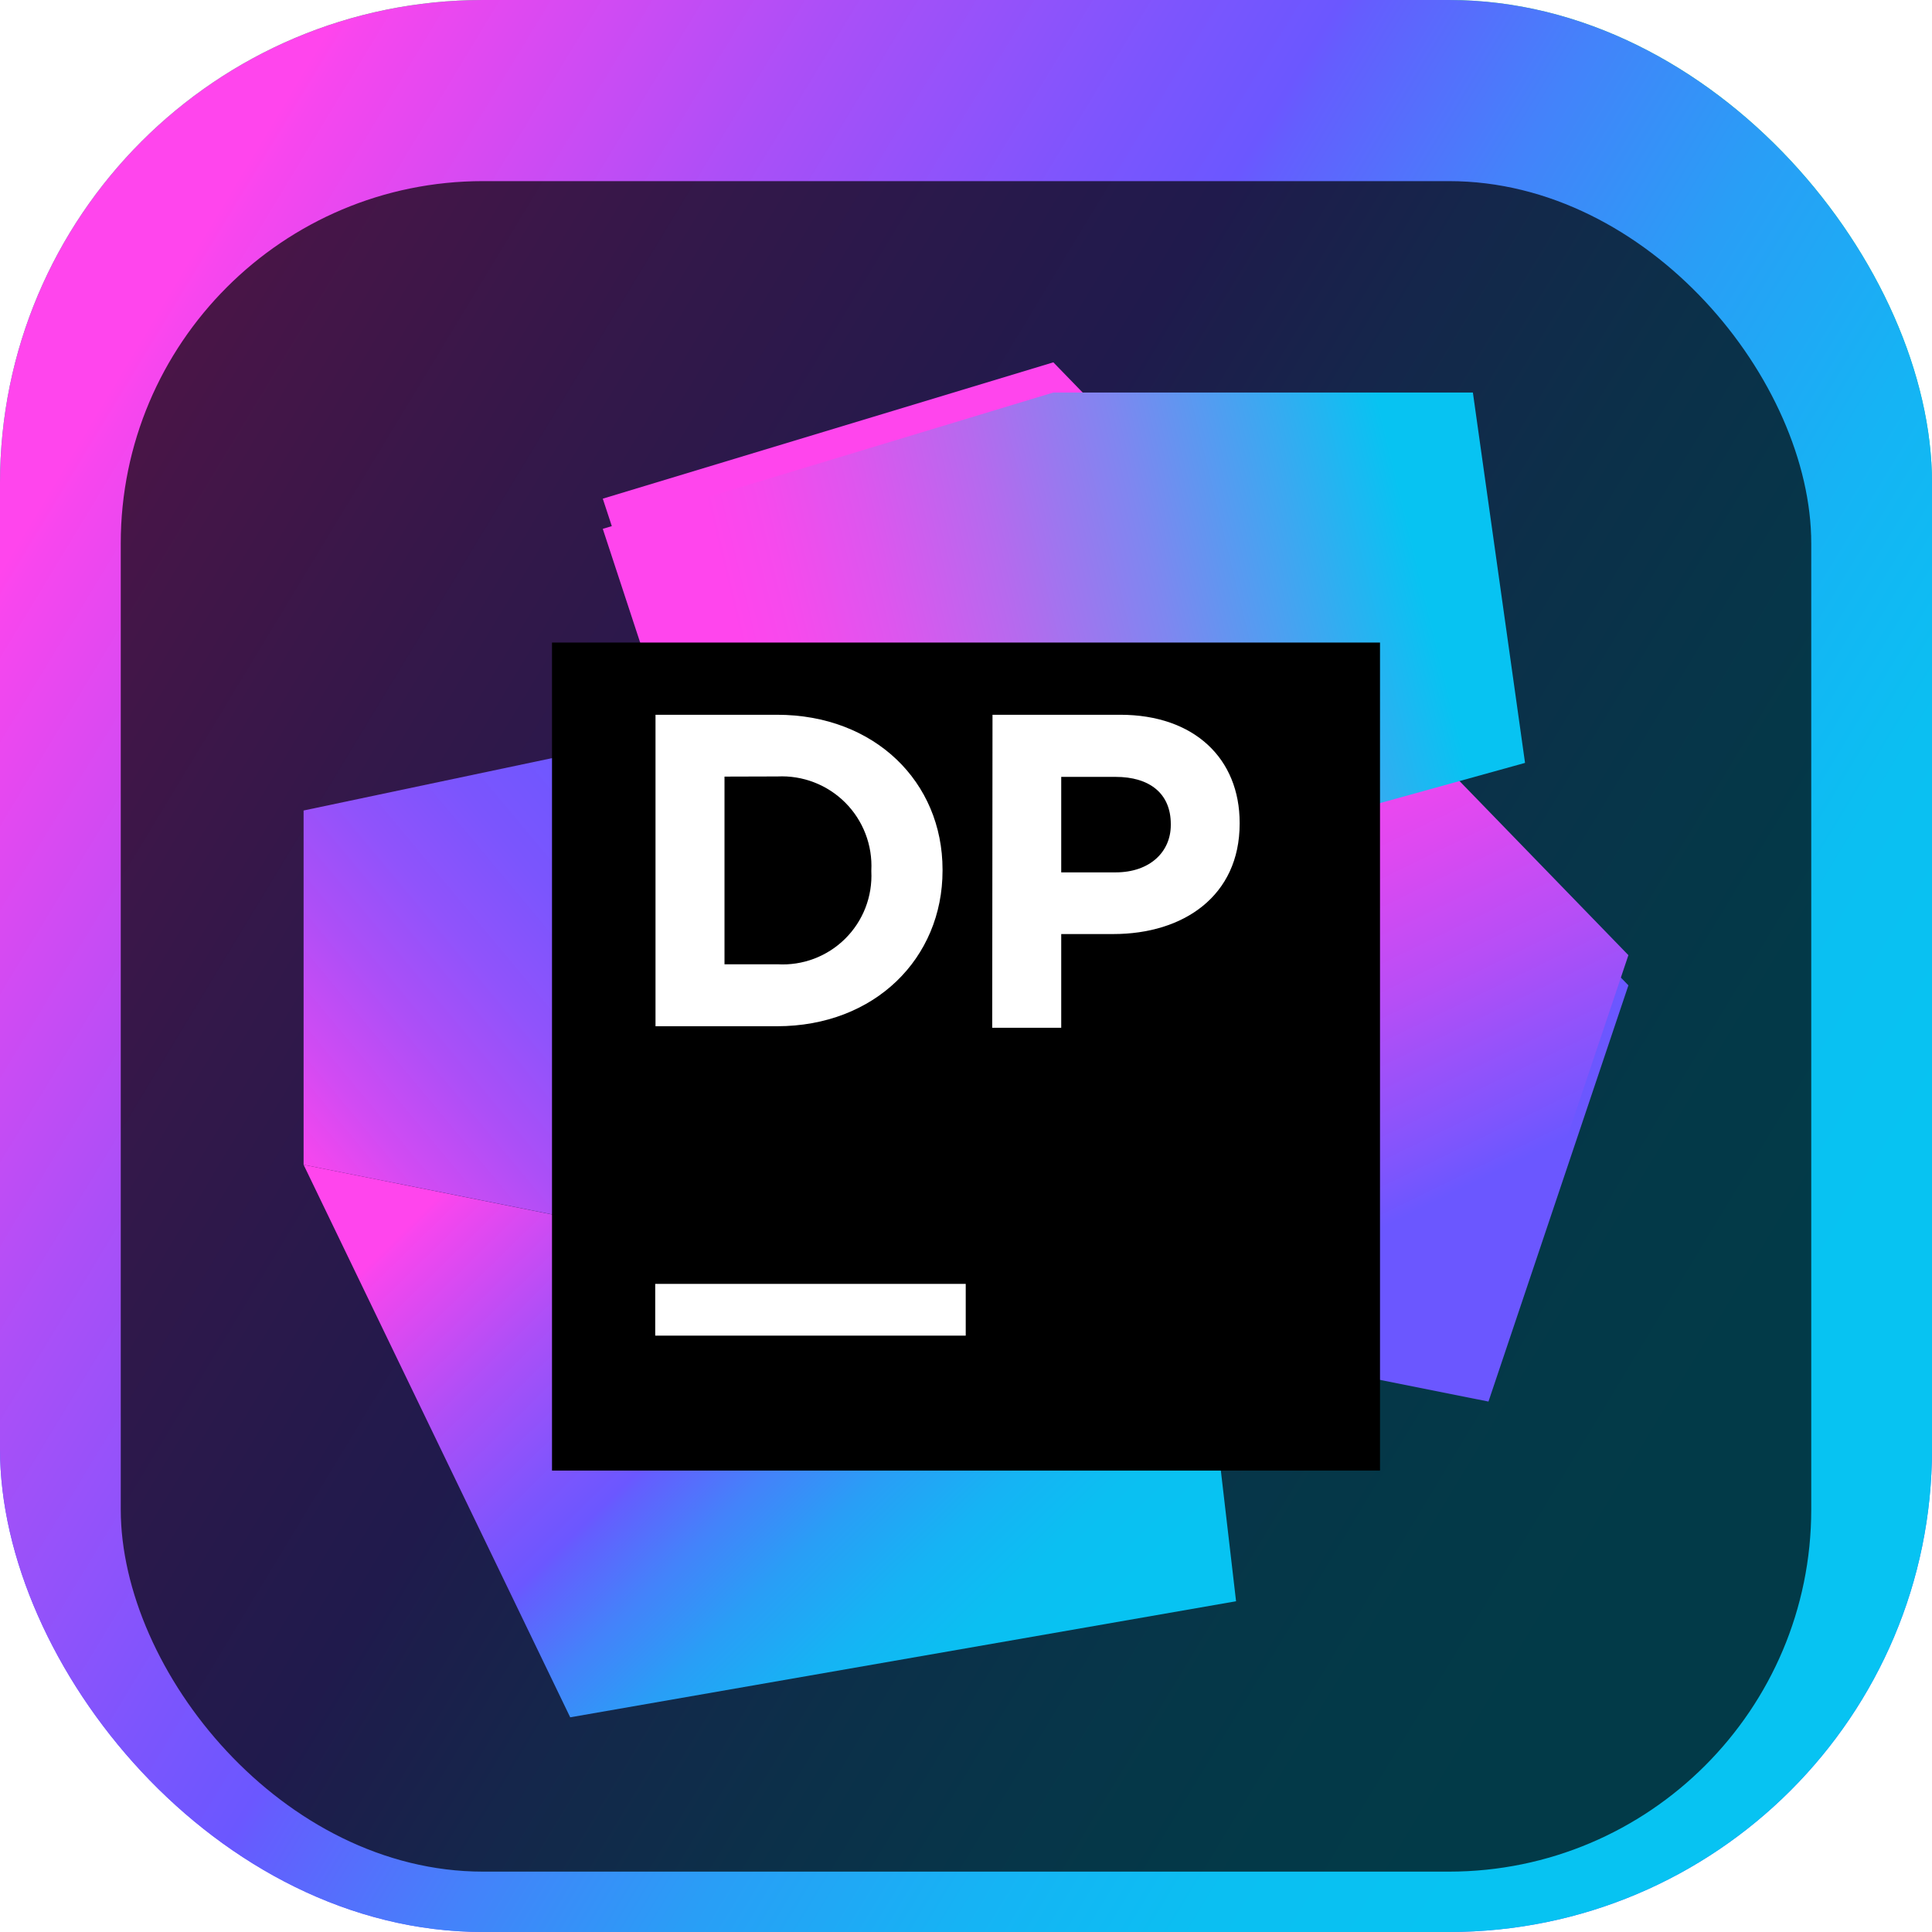 <svg width="128" height="128" viewBox="0 0 128 128" fill="none" xmlns="http://www.w3.org/2000/svg">
<rect width="128" height="128" rx="32" fill="url(#paint0_linear_141_156)"/>
<rect width="128" height="128" rx="32" fill="url(#paint1_linear_141_156)"/>
<g filter="url(#filter0_i_141_156)">
<rect x="8" y="8" width="112" height="112" rx="24" fill="black" fill-opacity="0.7"/>
<g clip-path="url(#clip0_141_156)">
<g filter="url(#filter1_d_141_156)">
<path d="M79.918 83.127L20.114 71.168L37.778 107.776L81.892 100.087L79.918 83.127Z" fill="url(#paint2_linear_141_156)"/>
</g>
<g filter="url(#filter2_d_141_156)">
<path d="M107.886 59.282L83.657 34.304L20.114 47.698V71.168L98.615 86.857L107.886 59.282Z" fill="url(#paint3_linear_141_156)"/>
</g>
<path d="M107.886 59.282L69.787 20.005L39.936 29.038L49.71 58.77L98.615 86.857L107.886 59.282Z" fill="url(#paint4_linear_141_156)"/>
<g filter="url(#filter3_d_141_156)">
<path d="M101.038 44.544L97.582 20.005H84.489H69.787L39.936 29.038L49.71 58.77L101.038 44.544Z" fill="url(#paint5_linear_141_156)"/>
</g>
<g filter="url(#filter4_d_141_156)">
<path d="M36.572 36.571H91.429V91.429H36.572V36.571Z" fill="black"/>
</g>
<path d="M43.41 81.061H63.982V84.489H43.41V81.061Z" fill="white"/>
<path d="M43.429 43.355H51.474C57.957 43.355 62.446 47.808 62.446 53.614V53.678C62.446 59.483 57.966 63.991 51.474 63.991H43.429V43.355ZM48 47.452V59.886H51.511C52.335 59.934 53.161 59.809 53.934 59.517C54.706 59.225 55.409 58.774 55.995 58.192C56.582 57.611 57.039 56.913 57.338 56.143C57.636 55.373 57.769 54.548 57.728 53.724V53.669C57.77 52.841 57.638 52.013 57.34 51.239C57.043 50.466 56.587 49.763 56.001 49.176C55.415 48.59 54.713 48.132 53.94 47.834C53.166 47.535 52.339 47.402 51.511 47.442L48 47.452Z" fill="white"/>
<path d="M65.756 43.355H74.213C79.15 43.355 82.13 46.281 82.13 50.514V50.569C82.13 55.36 78.409 57.883 73.765 57.883H70.309V64.091H65.737L65.756 43.355ZM73.911 53.797C76.188 53.797 77.568 52.434 77.568 50.661V50.597C77.568 48.558 76.151 47.47 73.911 47.47H70.309V53.797H73.911Z" fill="white"/>
</g>
</g>
<defs>
<filter id="filter0_i_141_156" x="8" y="8" width="112" height="116" filterUnits="userSpaceOnUse" color-interpolation-filters="sRGB">
<feFlood flood-opacity="0" result="BackgroundImageFix"/>
<feBlend mode="normal" in="SourceGraphic" in2="BackgroundImageFix" result="shape"/>
<feColorMatrix in="SourceAlpha" type="matrix" values="0 0 0 0 0 0 0 0 0 0 0 0 0 0 0 0 0 0 127 0" result="hardAlpha"/>
<feOffset dy="4"/>
<feGaussianBlur stdDeviation="2"/>
<feComposite in2="hardAlpha" operator="arithmetic" k2="-1" k3="1"/>
<feColorMatrix type="matrix" values="0 0 0 0 0 0 0 0 0 0 0 0 0 0 0 0 0 0 0.25 0"/>
<feBlend mode="normal" in2="shape" result="effect1_innerShadow_141_156"/>
</filter>
<filter id="filter1_d_141_156" x="16.114" y="69.168" width="69.778" height="44.608" filterUnits="userSpaceOnUse" color-interpolation-filters="sRGB">
<feFlood flood-opacity="0" result="BackgroundImageFix"/>
<feColorMatrix in="SourceAlpha" type="matrix" values="0 0 0 0 0 0 0 0 0 0 0 0 0 0 0 0 0 0 127 0" result="hardAlpha"/>
<feOffset dy="2"/>
<feGaussianBlur stdDeviation="2"/>
<feComposite in2="hardAlpha" operator="out"/>
<feColorMatrix type="matrix" values="0 0 0 0 0 0 0 0 0 0 0 0 0 0 0 0 0 0 0.25 0"/>
<feBlend mode="normal" in2="BackgroundImageFix" result="effect1_dropShadow_141_156"/>
<feBlend mode="normal" in="SourceGraphic" in2="effect1_dropShadow_141_156" result="shape"/>
</filter>
<filter id="filter2_d_141_156" x="16.114" y="32.304" width="95.772" height="60.553" filterUnits="userSpaceOnUse" color-interpolation-filters="sRGB">
<feFlood flood-opacity="0" result="BackgroundImageFix"/>
<feColorMatrix in="SourceAlpha" type="matrix" values="0 0 0 0 0 0 0 0 0 0 0 0 0 0 0 0 0 0 127 0" result="hardAlpha"/>
<feOffset dy="2"/>
<feGaussianBlur stdDeviation="2"/>
<feComposite in2="hardAlpha" operator="out"/>
<feColorMatrix type="matrix" values="0 0 0 0 0 0 0 0 0 0 0 0 0 0 0 0 0 0 0.25 0"/>
<feBlend mode="normal" in2="BackgroundImageFix" result="effect1_dropShadow_141_156"/>
<feBlend mode="normal" in="SourceGraphic" in2="effect1_dropShadow_141_156" result="shape"/>
</filter>
<filter id="filter3_d_141_156" x="35.936" y="18.005" width="69.102" height="46.766" filterUnits="userSpaceOnUse" color-interpolation-filters="sRGB">
<feFlood flood-opacity="0" result="BackgroundImageFix"/>
<feColorMatrix in="SourceAlpha" type="matrix" values="0 0 0 0 0 0 0 0 0 0 0 0 0 0 0 0 0 0 127 0" result="hardAlpha"/>
<feOffset dy="2"/>
<feGaussianBlur stdDeviation="2"/>
<feComposite in2="hardAlpha" operator="out"/>
<feColorMatrix type="matrix" values="0 0 0 0 0 0 0 0 0 0 0 0 0 0 0 0 0 0 0.25 0"/>
<feBlend mode="normal" in2="BackgroundImageFix" result="effect1_dropShadow_141_156"/>
<feBlend mode="normal" in="SourceGraphic" in2="effect1_dropShadow_141_156" result="shape"/>
</filter>
<filter id="filter4_d_141_156" x="32.572" y="34.571" width="62.857" height="62.857" filterUnits="userSpaceOnUse" color-interpolation-filters="sRGB">
<feFlood flood-opacity="0" result="BackgroundImageFix"/>
<feColorMatrix in="SourceAlpha" type="matrix" values="0 0 0 0 0 0 0 0 0 0 0 0 0 0 0 0 0 0 127 0" result="hardAlpha"/>
<feOffset dy="2"/>
<feGaussianBlur stdDeviation="2"/>
<feComposite in2="hardAlpha" operator="out"/>
<feColorMatrix type="matrix" values="0 0 0 0 0 0 0 0 0 0 0 0 0 0 0 0 0 0 0.25 0"/>
<feBlend mode="normal" in2="BackgroundImageFix" result="effect1_dropShadow_141_156"/>
<feBlend mode="normal" in="SourceGraphic" in2="effect1_dropShadow_141_156" result="shape"/>
</filter>
<linearGradient id="paint0_linear_141_156" x1="64" y1="0" x2="64" y2="128" gradientUnits="userSpaceOnUse">
<stop stop-color="#3BEA62"/>
<stop offset="0.51" stop-color="#087DF7"/>
<stop offset="1" stop-color="#6B57FF"/>
</linearGradient>
<linearGradient id="paint1_linear_141_156" x1="18.299" y1="-21.834" x2="148.858" y2="57.142" gradientUnits="userSpaceOnUse">
<stop offset="0.1" stop-color="#FF45ED"/>
<stop offset="0.11" stop-color="#F846EE"/>
<stop offset="0.28" stop-color="#AC4FF7"/>
<stop offset="0.41" stop-color="#7D55FD"/>
<stop offset="0.47" stop-color="#6B57FF"/>
<stop offset="0.48" stop-color="#655DFE"/>
<stop offset="0.57" stop-color="#4482FA"/>
<stop offset="0.66" stop-color="#299EF6"/>
<stop offset="0.76" stop-color="#16B3F4"/>
<stop offset="0.85" stop-color="#0BBFF2"/>
<stop offset="0.94" stop-color="#07C3F2"/>
</linearGradient>
<linearGradient id="paint2_linear_141_156" x1="28.946" y1="64.923" x2="71.095" y2="107.95" gradientUnits="userSpaceOnUse">
<stop offset="0.1" stop-color="#FF45ED"/>
<stop offset="0.11" stop-color="#F846EE"/>
<stop offset="0.28" stop-color="#AC4FF7"/>
<stop offset="0.41" stop-color="#7D55FD"/>
<stop offset="0.47" stop-color="#6B57FF"/>
<stop offset="0.48" stop-color="#655DFE"/>
<stop offset="0.57" stop-color="#4482FA"/>
<stop offset="0.66" stop-color="#299EF6"/>
<stop offset="0.76" stop-color="#16B3F4"/>
<stop offset="0.85" stop-color="#0BBFF2"/>
<stop offset="0.94" stop-color="#07C3F2"/>
</linearGradient>
<linearGradient id="paint3_linear_141_156" x1="32.11" y1="90.002" x2="62.885" y2="64.357" gradientUnits="userSpaceOnUse">
<stop offset="0.04" stop-color="#FF45ED"/>
<stop offset="0.05" stop-color="#FE45ED"/>
<stop offset="0.2" stop-color="#D14BF3"/>
<stop offset="0.36" stop-color="#AC4FF7"/>
<stop offset="0.51" stop-color="#9053FB"/>
<stop offset="0.67" stop-color="#7B55FD"/>
<stop offset="0.82" stop-color="#6F57FF"/>
<stop offset="0.97" stop-color="#6B57FF"/>
</linearGradient>
<linearGradient id="paint4_linear_141_156" x1="70.089" y1="41.225" x2="90.779" y2="83.511" gradientUnits="userSpaceOnUse">
<stop offset="0.2" stop-color="#FF45ED"/>
<stop offset="0.29" stop-color="#F646EE"/>
<stop offset="0.43" stop-color="#DD49F1"/>
<stop offset="0.61" stop-color="#B64EF6"/>
<stop offset="0.82" stop-color="#7F55FD"/>
<stop offset="0.89" stop-color="#6B57FF"/>
</linearGradient>
<linearGradient id="paint5_linear_141_156" x1="45.038" y1="42.953" x2="97.015" y2="30.354" gradientUnits="userSpaceOnUse">
<stop offset="0.1" stop-color="#FF45ED"/>
<stop offset="0.17" stop-color="#F64AED"/>
<stop offset="0.29" stop-color="#DD56EE"/>
<stop offset="0.44" stop-color="#B56AEE"/>
<stop offset="0.62" stop-color="#7E87F0"/>
<stop offset="0.81" stop-color="#38AAF1"/>
<stop offset="0.94" stop-color="#07C3F2"/>
</linearGradient>
<clipPath id="clip0_141_156">
<rect width="96" height="96" fill="white" transform="translate(16 16)"/>
</clipPath>
</defs>
</svg>
